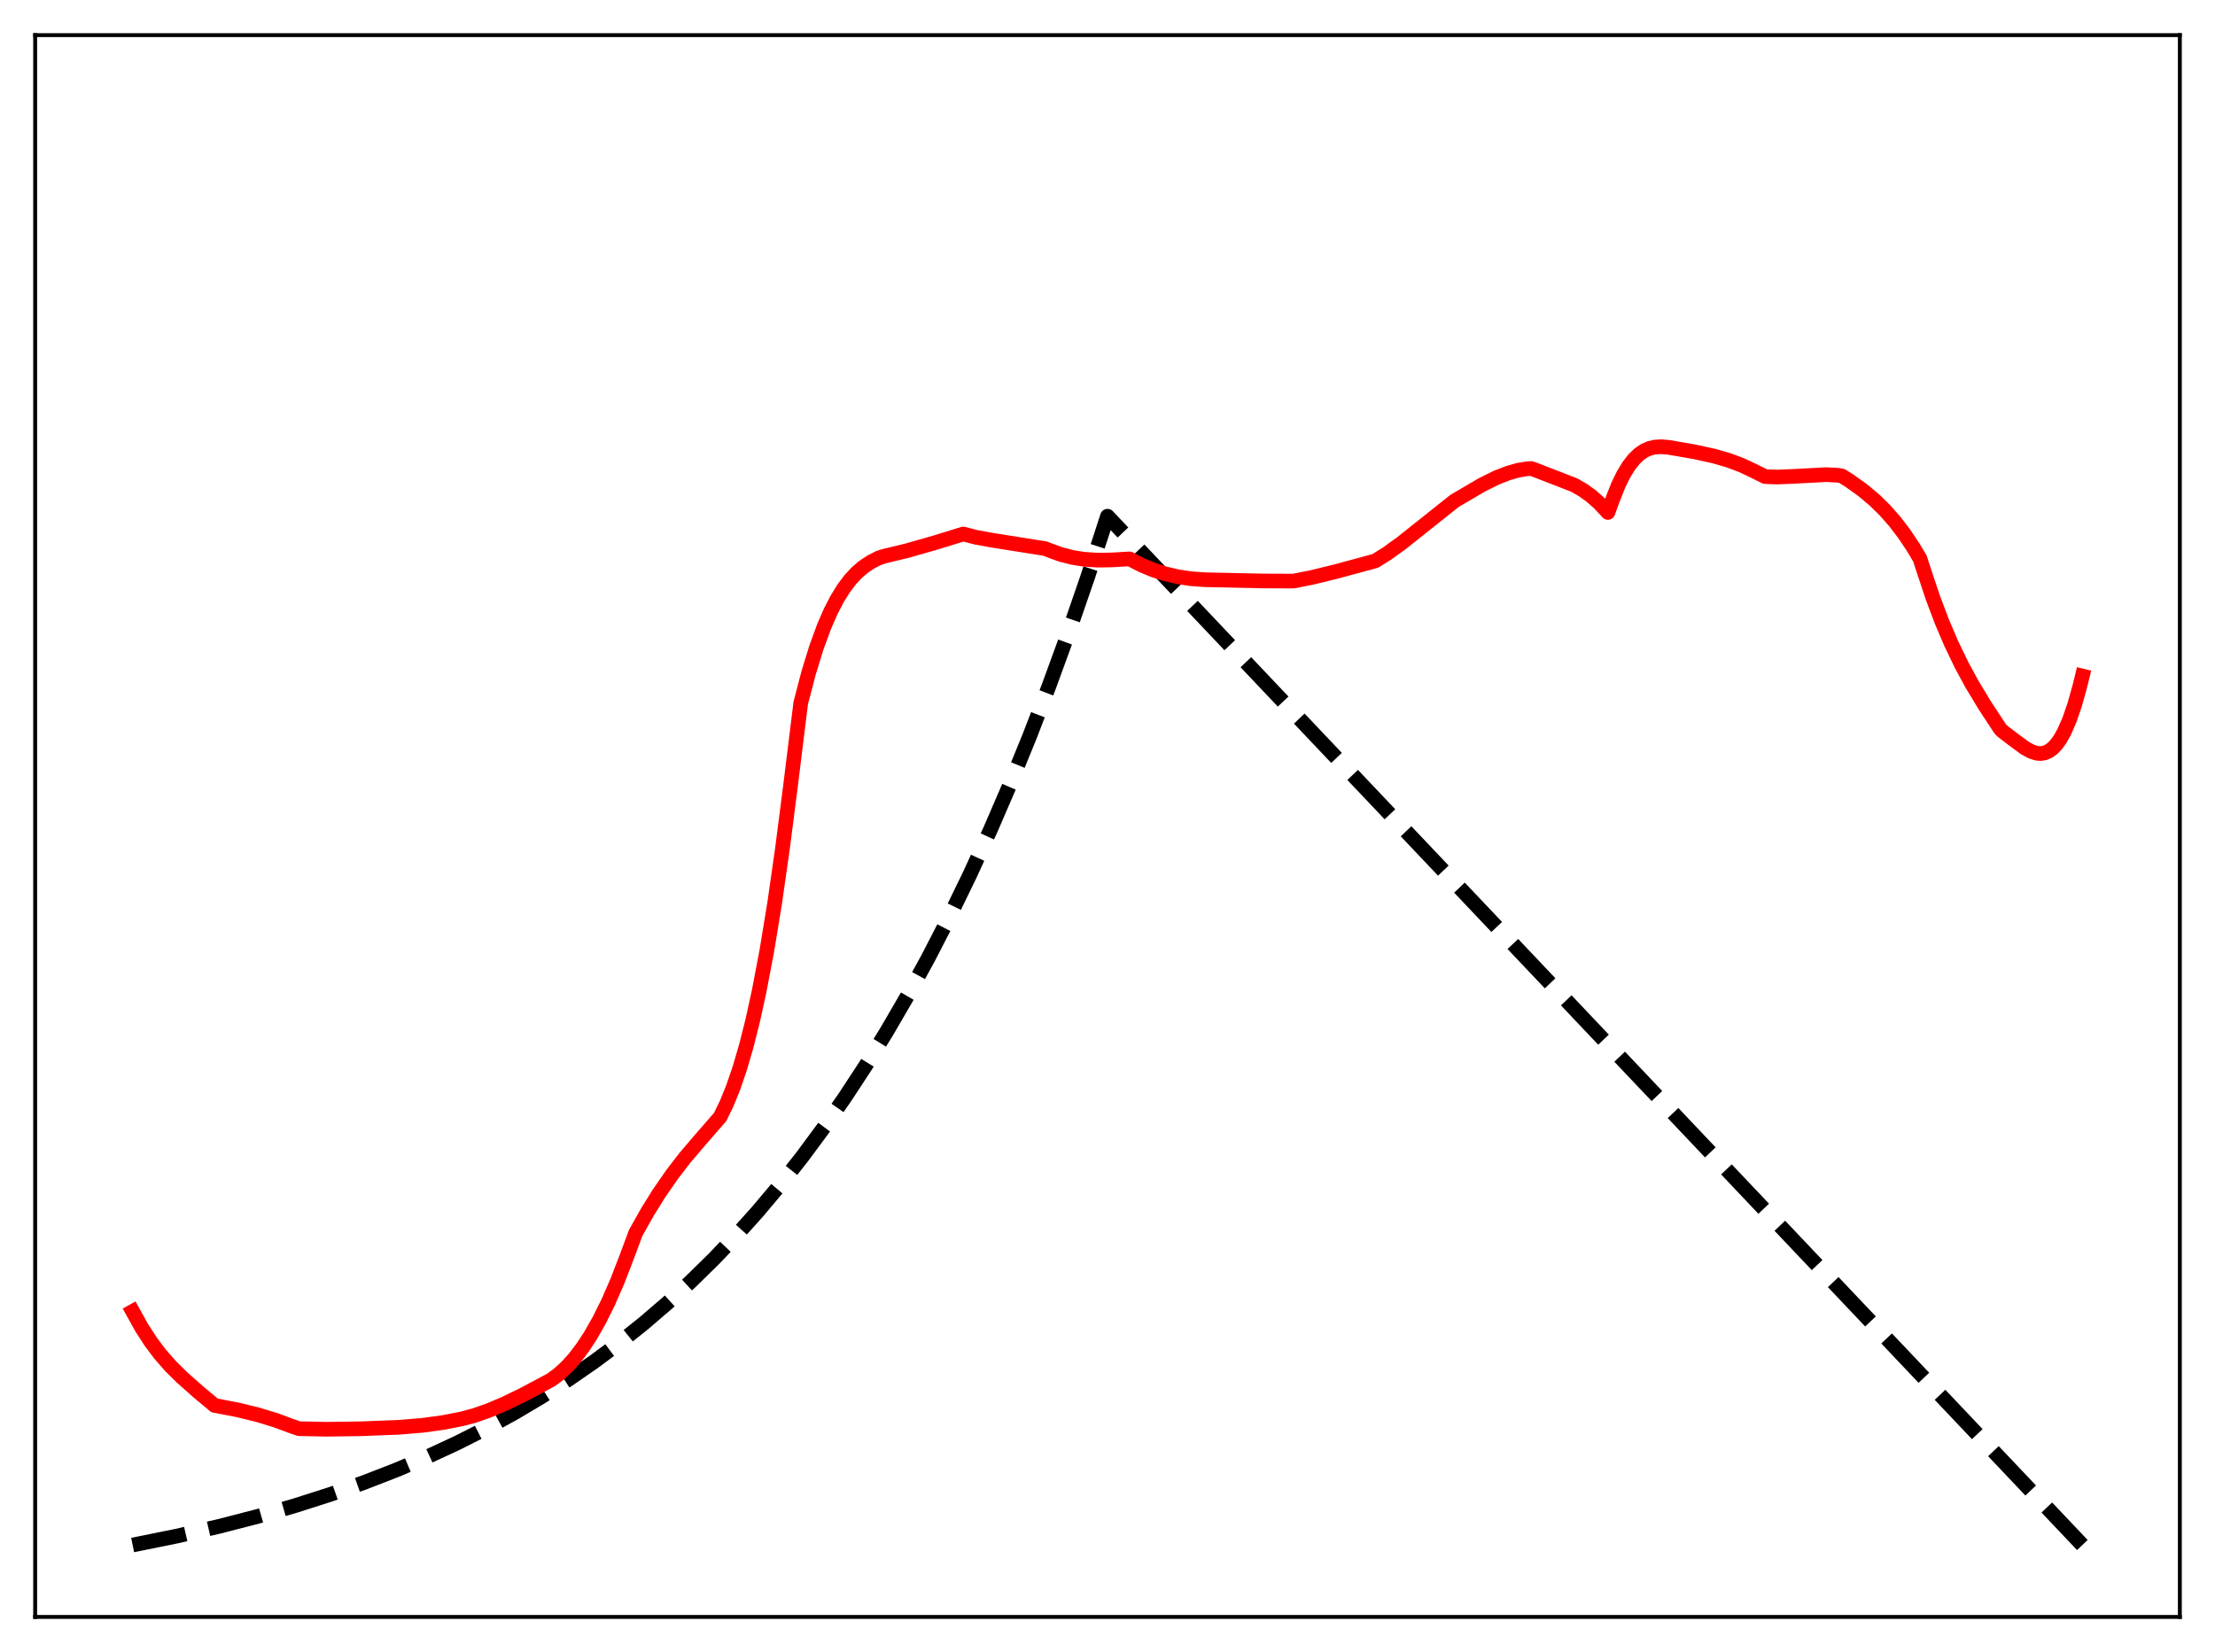 <?xml version="1.0" encoding="utf-8" standalone="no"?>
<!DOCTYPE svg PUBLIC "-//W3C//DTD SVG 1.1//EN"
  "http://www.w3.org/Graphics/SVG/1.1/DTD/svg11.dtd">
<svg xmlns:xlink="http://www.w3.org/1999/xlink" width="453.6pt" height="338.4pt" viewBox="0 0 453.6 338.4" xmlns="http://www.w3.org/2000/svg" version="1.1">
 <defs>
  <style type="text/css">*{stroke-linejoin: round; stroke-linecap: butt}</style>
 </defs>
 <g id="figure_1">
  <g id="patch_1">
   <path d="M 0 338.4 
L 453.6 338.4 
L 453.6 0 
L 0 0 
z
" style="fill: #ffffff"/>
  </g>
  <g id="axes_1">
   <g id="patch_2">
    <path d="M 7.2 331.2 
L 446.4 331.2 
L 446.4 7.2 
L 7.2 7.2 
z
" style="fill: #ffffff"/>
   </g>
   <g id="matplotlib.axis_1"/>
   <g id="matplotlib.axis_2"/>
   <g id="line2d_1">
    <path d="M 27.164 316.473 
L 36.214 314.638 
L 44.732 312.684 
L 52.717 310.627 
L 60.436 308.406 
L 67.623 306.109 
L 74.544 303.667 
L 81.199 301.084 
L 87.587 298.366 
L 93.709 295.521 
L 99.565 292.561 
L 105.421 289.346 
L 111.011 286.021 
L 116.335 282.601 
L 121.658 278.915 
L 126.716 275.148 
L 131.773 271.103 
L 136.564 266.996 
L 141.356 262.603 
L 146.147 257.903 
L 150.672 253.164 
L 155.197 248.113 
L 159.722 242.73 
L 164.247 236.994 
L 168.772 230.879 
L 173.031 224.758 
L 177.29 218.259 
L 181.549 211.358 
L 185.808 204.031 
L 190.067 196.252 
L 194.326 187.992 
L 198.585 179.222 
L 202.844 169.91 
L 206.836 160.658 
L 210.829 150.872 
L 214.822 140.52 
L 218.815 129.57 
L 222.807 117.987 
L 226.8 105.734 
L 426.436 316.473 
L 426.436 316.473 
" clip-path="url(#pd50b4ff1dd)" style="fill: none; stroke-dasharray: 11.1,4.8; stroke-dashoffset: 0; stroke: #000000; stroke-width: 3"/>
   </g>
   <g id="line2d_2">
    <path d="M 27.164 268.618 
L 29.027 271.979 
L 30.89 274.858 
L 32.753 277.335 
L 34.883 279.774 
L 37.279 282.152 
L 40.739 285.21 
L 43.933 287.877 
L 48.724 288.798 
L 52.717 289.775 
L 56.444 290.909 
L 59.904 292.192 
L 61.235 292.641 
L 66.825 292.758 
L 73.745 292.668 
L 81.731 292.356 
L 86.522 291.955 
L 90.781 291.376 
L 94.508 290.647 
L 97.169 289.939 
L 100.097 288.915 
L 103.292 287.563 
L 107.284 285.623 
L 112.874 282.634 
L 114.471 281.454 
L 116.068 279.983 
L 117.665 278.209 
L 119.263 276.116 
L 120.86 273.69 
L 122.723 270.423 
L 124.586 266.663 
L 126.449 262.386 
L 128.313 257.559 
L 130.176 252.548 
L 132.572 248.281 
L 134.967 244.432 
L 137.629 240.585 
L 140.291 237.127 
L 143.219 233.692 
L 147.478 228.793 
L 148.809 226.054 
L 150.14 222.777 
L 151.471 218.9 
L 152.801 214.358 
L 154.132 209.089 
L 155.463 203.027 
L 157.06 194.618 
L 158.657 184.868 
L 160.255 173.672 
L 161.852 161.24 
L 163.981 144.001 
L 165.578 137.877 
L 167.175 132.676 
L 168.772 128.314 
L 170.103 125.26 
L 171.434 122.682 
L 172.765 120.532 
L 174.096 118.762 
L 175.427 117.325 
L 176.758 116.174 
L 178.355 115.101 
L 179.952 114.289 
L 181.017 113.942 
L 185.808 112.784 
L 191.398 111.189 
L 197.254 109.379 
L 199.916 110.066 
L 203.11 110.644 
L 214.023 112.375 
L 215.088 112.789 
L 217.217 113.564 
L 219.613 114.18 
L 222.009 114.558 
L 224.671 114.737 
L 227.599 114.696 
L 231.325 114.48 
L 233.721 115.724 
L 236.116 116.727 
L 238.512 117.507 
L 241.174 118.136 
L 243.836 118.538 
L 246.764 118.748 
L 258.476 119 
L 264.864 119.027 
L 268.591 118.294 
L 273.648 117.059 
L 281.633 114.896 
L 284.029 113.4 
L 286.957 111.291 
L 291.216 107.903 
L 297.871 102.604 
L 303.46 99.324 
L 306.388 97.869 
L 308.784 96.922 
L 310.913 96.317 
L 312.777 96.011 
L 313.575 95.971 
L 314.64 96.352 
L 322.359 99.348 
L 324.223 100.424 
L 325.82 101.576 
L 327.417 102.975 
L 329.014 104.662 
L 329.28 104.975 
L 330.079 102.737 
L 331.409 99.363 
L 332.474 97.191 
L 333.539 95.441 
L 334.604 94.073 
L 335.668 93.044 
L 336.733 92.313 
L 337.798 91.841 
L 338.863 91.584 
L 340.193 91.5 
L 341.791 91.643 
L 347.114 92.564 
L 351.107 93.445 
L 354.035 94.302 
L 356.697 95.304 
L 359.092 96.433 
L 361.488 97.625 
L 363.884 97.716 
L 367.078 97.588 
L 373.999 97.222 
L 376.394 97.349 
L 377.193 97.491 
L 378.79 98.5 
L 381.452 100.404 
L 383.847 102.407 
L 385.977 104.487 
L 388.106 106.913 
L 389.969 109.363 
L 391.833 112.159 
L 393.164 114.389 
L 393.962 116.837 
L 395.825 122.433 
L 397.689 127.371 
L 399.552 131.745 
L 401.681 136.169 
L 403.811 140.103 
L 406.473 144.517 
L 409.667 149.379 
L 410.199 149.87 
L 412.329 151.494 
L 414.724 153.261 
L 416.055 153.969 
L 417.12 154.291 
L 417.919 154.351 
L 418.717 154.225 
L 419.516 153.888 
L 420.314 153.317 
L 421.113 152.484 
L 421.911 151.366 
L 422.71 149.938 
L 423.775 147.51 
L 424.839 144.431 
L 425.904 140.645 
L 426.436 138.471 
L 426.436 138.471 
" clip-path="url(#pd50b4ff1dd)" style="fill: none; stroke: #ff0000; stroke-width: 3; stroke-linecap: square"/>
   </g>
   <g id="patch_3">
    <path d="M 7.2 331.2 
L 7.2 7.2 
" style="fill: none; stroke: #000000; stroke-width: 0.8; stroke-linejoin: miter; stroke-linecap: square"/>
   </g>
   <g id="patch_4">
    <path d="M 446.4 331.2 
L 446.4 7.2 
" style="fill: none; stroke: #000000; stroke-width: 0.8; stroke-linejoin: miter; stroke-linecap: square"/>
   </g>
   <g id="patch_5">
    <path d="M 7.2 331.2 
L 446.4 331.2 
" style="fill: none; stroke: #000000; stroke-width: 0.8; stroke-linejoin: miter; stroke-linecap: square"/>
   </g>
   <g id="patch_6">
    <path d="M 7.2 7.2 
L 446.4 7.2 
" style="fill: none; stroke: #000000; stroke-width: 0.8; stroke-linejoin: miter; stroke-linecap: square"/>
   </g>
  </g>
 </g>
 <defs>
  <clipPath id="pd50b4ff1dd">
   <rect x="7.2" y="7.2" width="439.2" height="324"/>
  </clipPath>
 </defs>
</svg>

